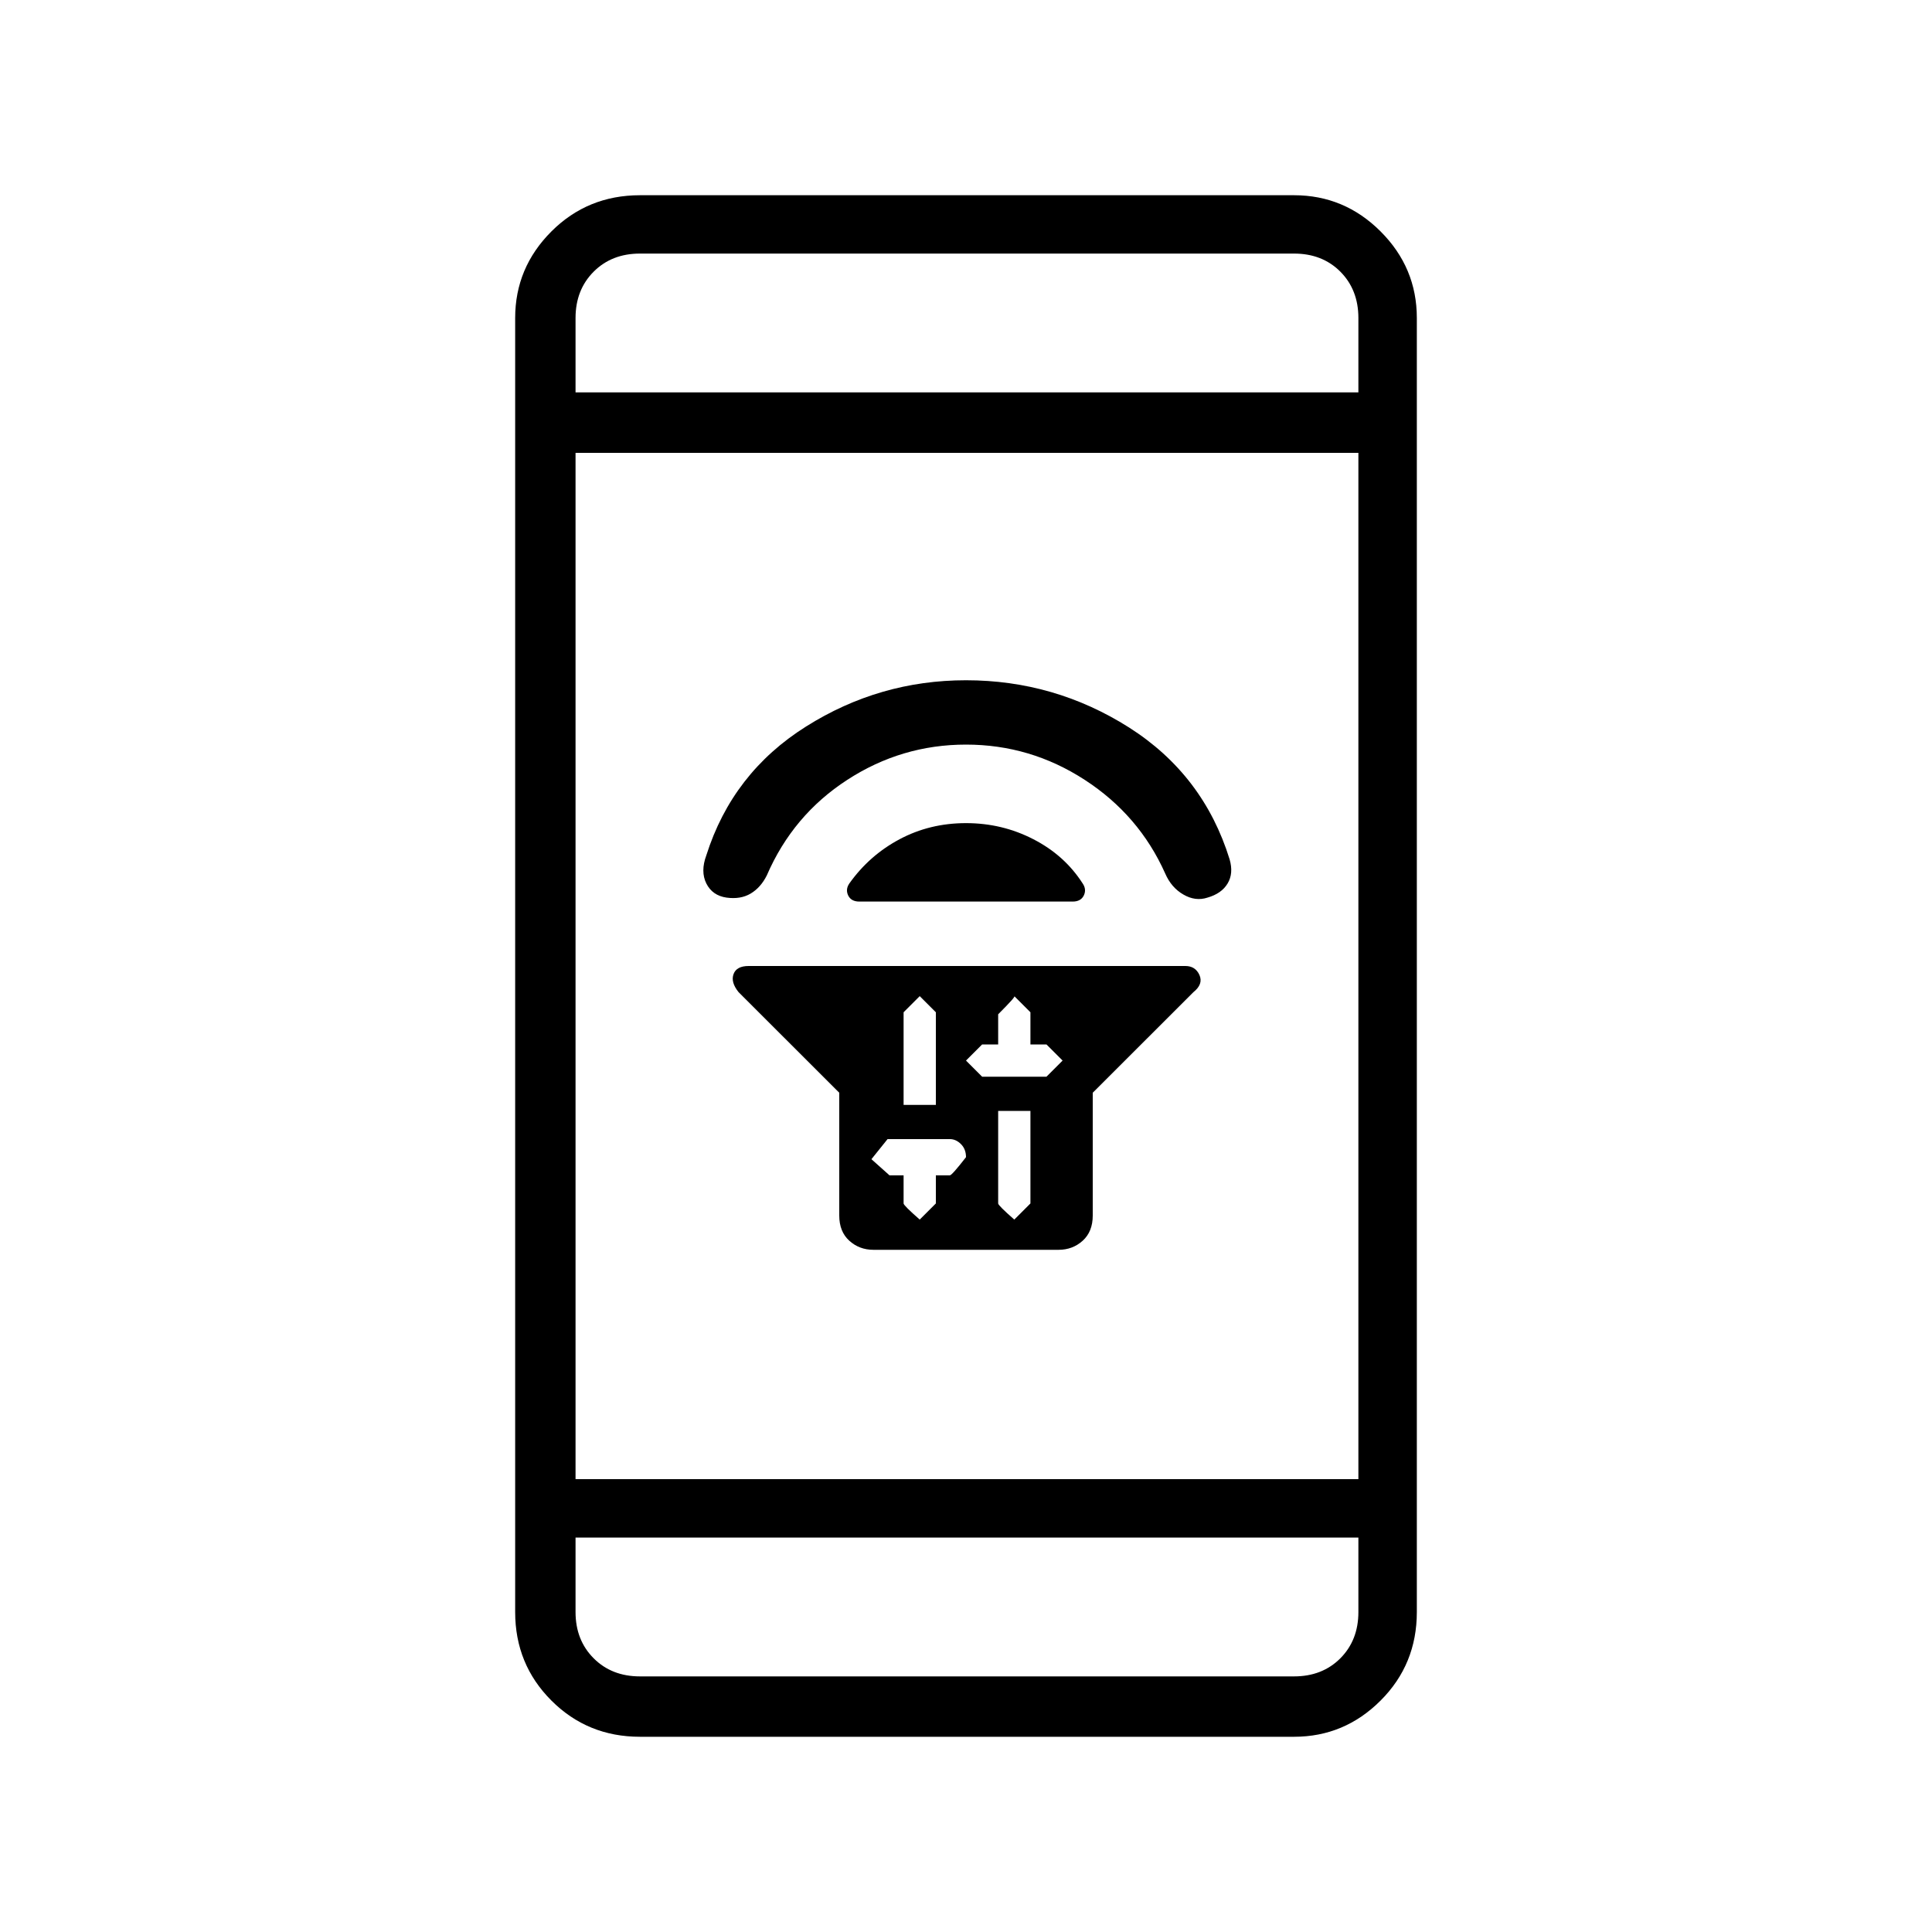 <svg xmlns="http://www.w3.org/2000/svg" height="20" width="20"><path d="M8.688 11.312 7.646 10.271Q7.562 10.167 7.594 10.083Q7.625 10 7.75 10H12.271Q12.375 10 12.417 10.094Q12.458 10.188 12.354 10.271L11.312 11.312V12.583Q11.312 12.75 11.208 12.844Q11.104 12.938 10.958 12.938H9.042Q8.896 12.938 8.792 12.844Q8.688 12.75 8.688 12.583ZM10.333 11.5V12.458Q10.333 12.479 10.5 12.625Q10.5 12.625 10.667 12.458V11.5ZM10.5 10.312Q10.521 10.312 10.333 10.5V10.812H10.167Q10.167 10.812 10 10.979Q10 10.979 10.167 11.146H10.833Q10.833 11.146 11 10.979Q11 10.979 10.833 10.812H10.667V10.479Q10.667 10.479 10.5 10.312ZM9.521 10.312Q9.521 10.312 9.354 10.479V11.438H9.688V10.479Q9.688 10.479 9.521 10.312ZM9.188 11.792Q9.188 11.792 9.021 12Q9.021 12 9.208 12.167H9.354V12.458Q9.354 12.479 9.521 12.625Q9.521 12.625 9.688 12.458V12.167H9.833Q9.854 12.167 10 11.979Q10 11.896 9.948 11.844Q9.896 11.792 9.833 11.792ZM8.792 9.146Q9 8.854 9.312 8.688Q9.625 8.521 10 8.521Q10.375 8.521 10.698 8.688Q11.021 8.854 11.208 9.146Q11.25 9.208 11.219 9.271Q11.188 9.333 11.104 9.333H8.896Q8.812 9.333 8.781 9.271Q8.75 9.208 8.792 9.146ZM10 7.042Q10.917 7.042 11.688 7.531Q12.458 8.021 12.729 8.896Q12.771 9.042 12.708 9.146Q12.646 9.25 12.5 9.292Q12.375 9.333 12.25 9.26Q12.125 9.188 12.062 9.042Q11.792 8.438 11.229 8.073Q10.667 7.708 10 7.708Q9.333 7.708 8.771 8.073Q8.208 8.438 7.938 9.062Q7.875 9.188 7.771 9.25Q7.667 9.312 7.521 9.292Q7.375 9.271 7.312 9.146Q7.25 9.021 7.312 8.854Q7.583 8 8.344 7.521Q9.104 7.042 10 7.042ZM6.625 17.979Q6.083 17.979 5.708 17.604Q5.333 17.229 5.333 16.688V3.292Q5.333 2.771 5.708 2.396Q6.083 2.021 6.625 2.021H13.396Q13.917 2.021 14.292 2.396Q14.667 2.771 14.667 3.292V16.688Q14.667 17.229 14.292 17.604Q13.917 17.979 13.396 17.979ZM5.958 15.312H14.062V4.688H5.958ZM5.958 15.917V16.688Q5.958 16.979 6.146 17.167Q6.333 17.354 6.625 17.354H13.396Q13.688 17.354 13.875 17.167Q14.062 16.979 14.062 16.688V15.917ZM5.958 4.062H14.062V3.292Q14.062 3 13.875 2.812Q13.688 2.625 13.396 2.625H6.625Q6.333 2.625 6.146 2.812Q5.958 3 5.958 3.292ZM5.958 2.625Q5.958 2.625 5.958 2.812Q5.958 3 5.958 3.292V4.062V3.292Q5.958 3 5.958 2.812Q5.958 2.625 5.958 2.625ZM5.958 17.354Q5.958 17.354 5.958 17.167Q5.958 16.979 5.958 16.688V15.917V16.688Q5.958 16.979 5.958 17.167Q5.958 17.354 5.958 17.354Z"/></svg>